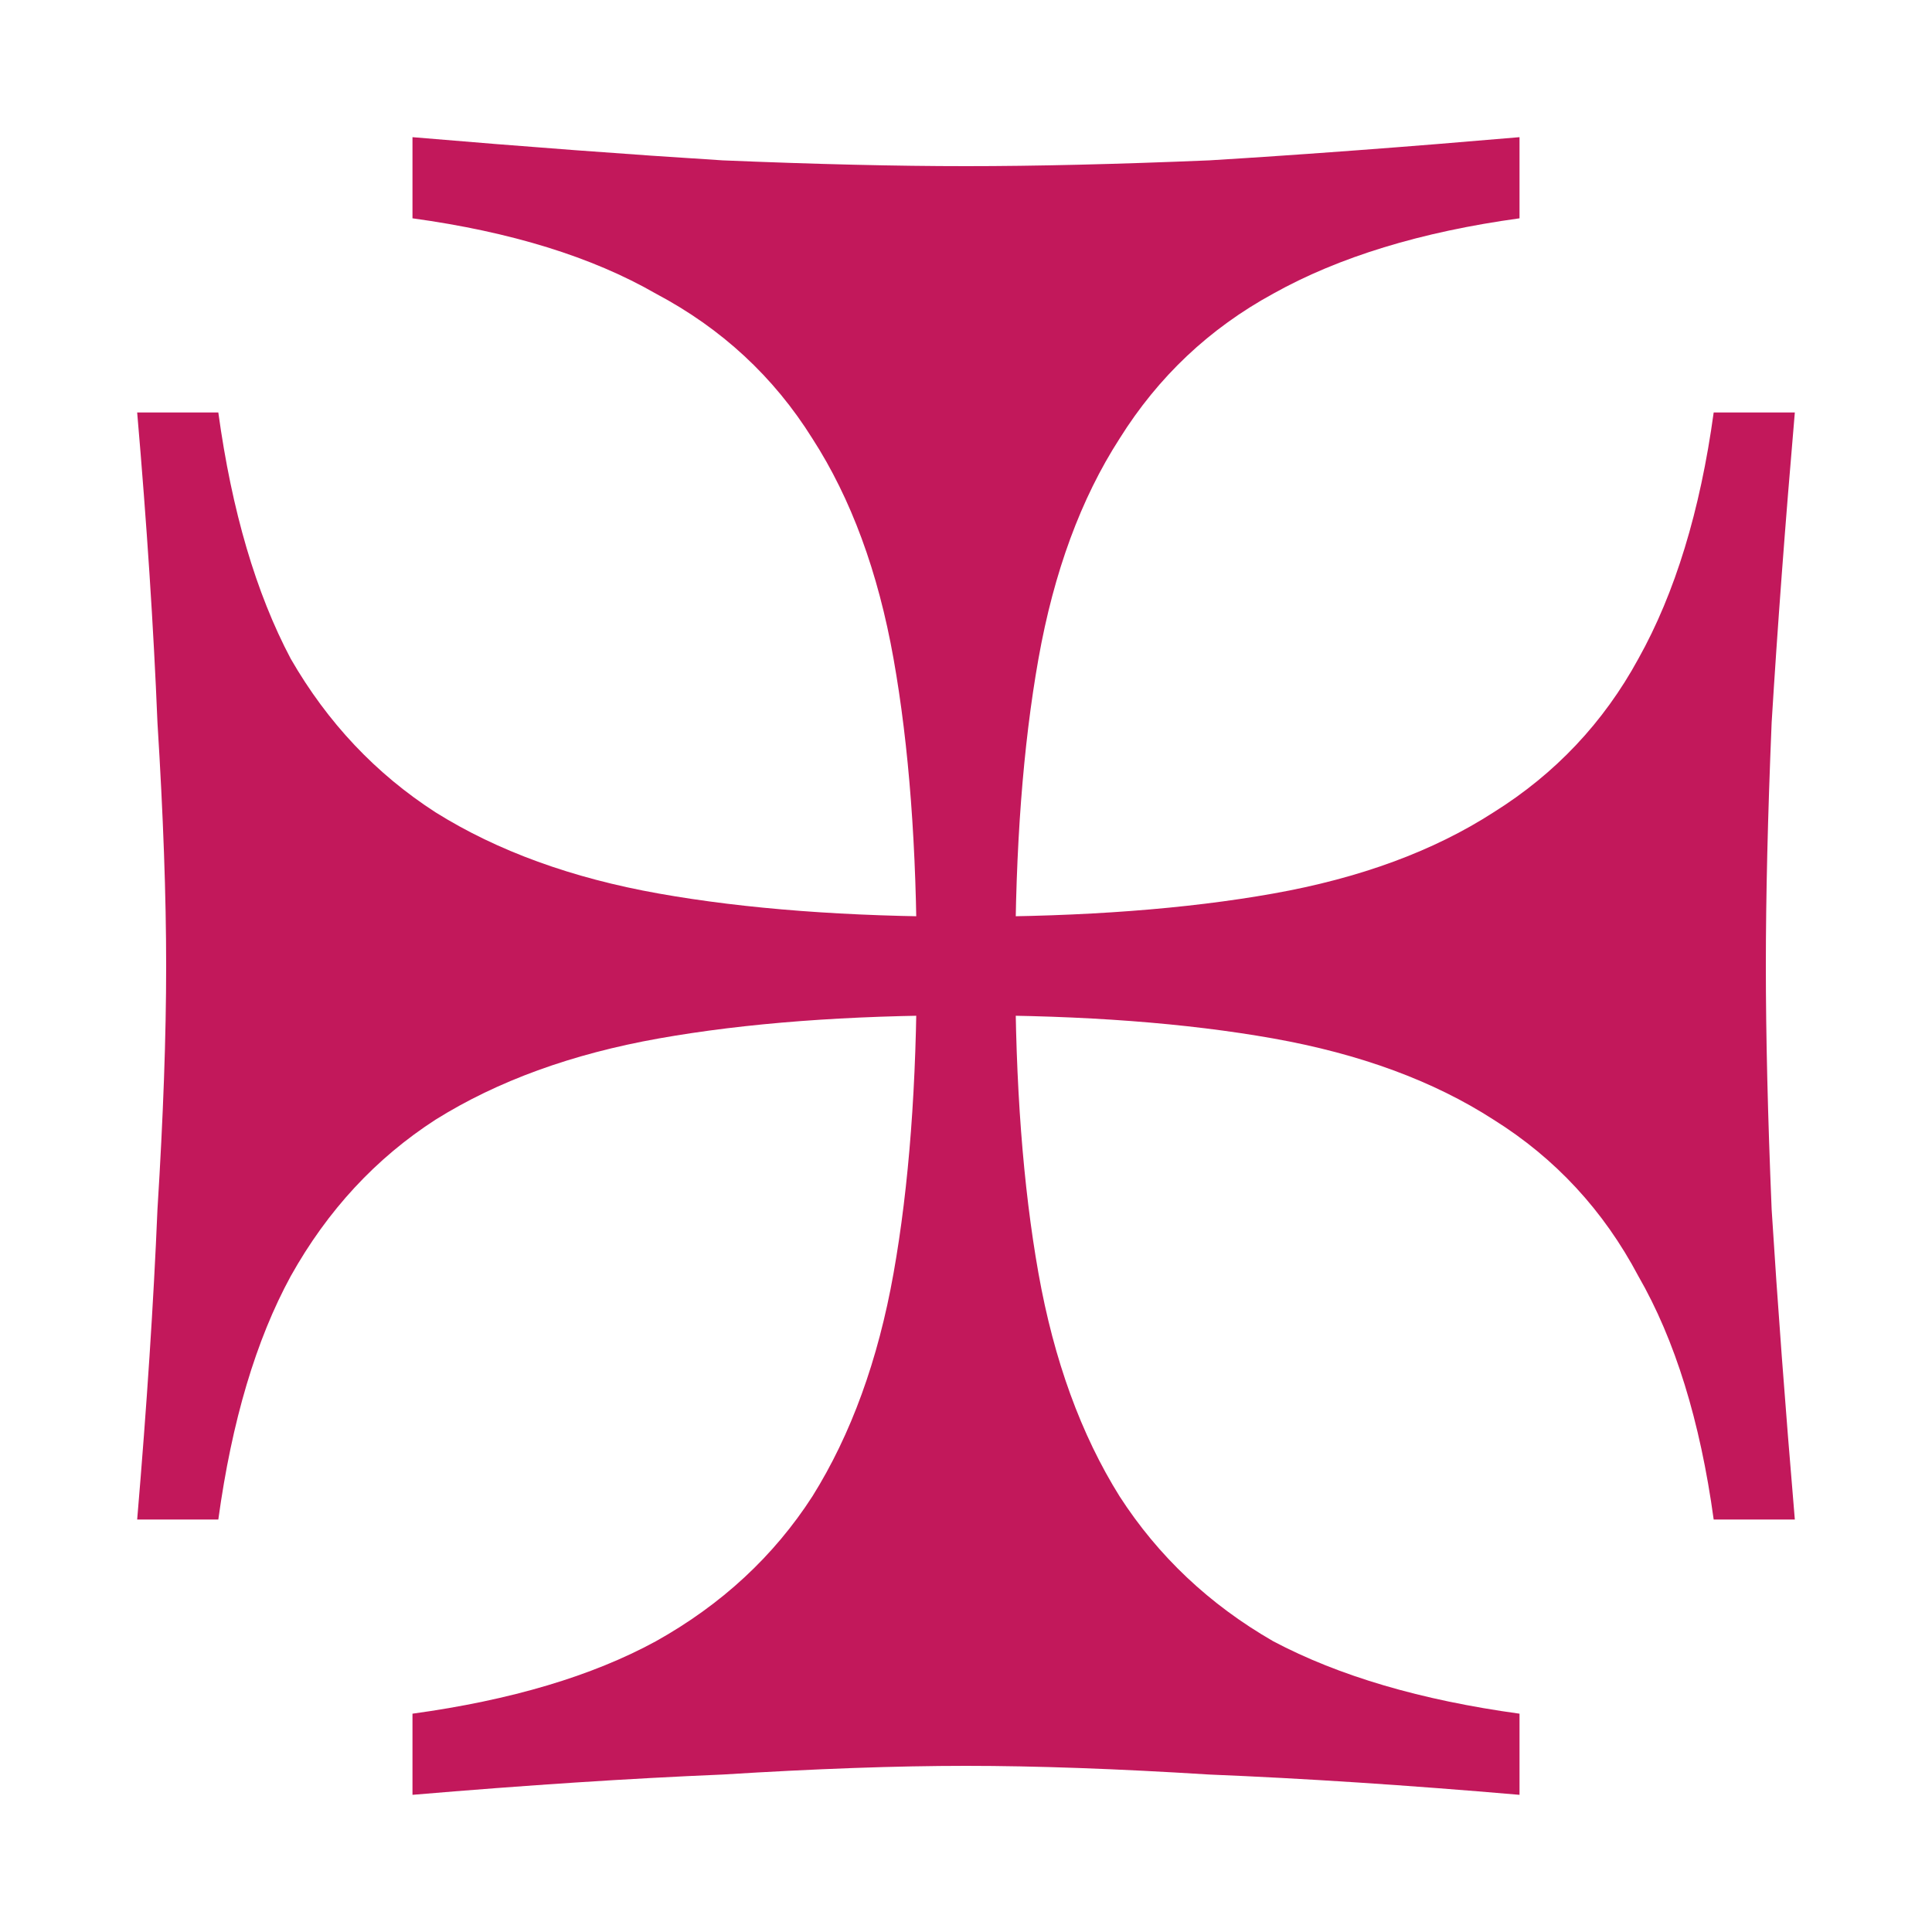 <svg width="8" height="8" viewBox="0 0 8 8" fill="none" xmlns="http://www.w3.org/2000/svg">
<path d="M0.568 6.292C0.608 5.82 0.636 5.392 0.652 5.008C0.676 4.624 0.688 4.288 0.688 4C0.688 3.712 0.676 3.376 0.652 2.992C0.636 2.6 0.608 2.172 0.568 1.708H0.904C0.96 2.116 1.06 2.456 1.204 2.728C1.356 2.992 1.556 3.204 1.804 3.364C2.06 3.524 2.368 3.636 2.728 3.7C3.088 3.764 3.512 3.796 4 3.796C4.488 3.796 4.912 3.764 5.272 3.7C5.632 3.636 5.936 3.524 6.184 3.364C6.44 3.204 6.64 2.992 6.784 2.728C6.936 2.456 7.04 2.116 7.096 1.708H7.432C7.392 2.172 7.36 2.6 7.336 2.992C7.32 3.376 7.312 3.712 7.312 4C7.312 4.288 7.32 4.624 7.336 5.008C7.36 5.392 7.392 5.82 7.432 6.292H7.096C7.04 5.884 6.936 5.548 6.784 5.284C6.64 5.012 6.44 4.796 6.184 4.636C5.936 4.476 5.632 4.364 5.272 4.3C4.912 4.236 4.488 4.204 4 4.204C3.512 4.204 3.088 4.236 2.728 4.3C2.368 4.364 2.06 4.476 1.804 4.636C1.556 4.796 1.356 5.012 1.204 5.284C1.06 5.548 0.96 5.884 0.904 6.292H0.568ZM1.708 7.432V7.096C2.116 7.04 2.452 6.94 2.716 6.796C2.988 6.644 3.204 6.444 3.364 6.196C3.524 5.94 3.636 5.632 3.7 5.272C3.764 4.912 3.796 4.488 3.796 4C3.796 3.512 3.764 3.088 3.7 2.728C3.636 2.368 3.524 2.064 3.364 1.816C3.204 1.56 2.988 1.36 2.716 1.216C2.452 1.064 2.116 0.96 1.708 0.904V0.568C2.18 0.608 2.608 0.64 2.992 0.664C3.376 0.68 3.712 0.688 4 0.688C4.288 0.688 4.624 0.68 5.008 0.664C5.4 0.64 5.828 0.608 6.292 0.568V0.904C5.884 0.96 5.544 1.064 5.272 1.216C5.008 1.36 4.796 1.56 4.636 1.816C4.476 2.064 4.364 2.368 4.3 2.728C4.236 3.088 4.204 3.512 4.204 4C4.204 4.488 4.236 4.912 4.3 5.272C4.364 5.632 4.476 5.94 4.636 6.196C4.796 6.444 5.008 6.644 5.272 6.796C5.544 6.94 5.884 7.04 6.292 7.096V7.432C5.828 7.392 5.4 7.364 5.008 7.348C4.624 7.324 4.288 7.312 4 7.312C3.712 7.312 3.376 7.324 2.992 7.348C2.608 7.364 2.18 7.392 1.708 7.432Z" fill="#C2185B"/>
</svg>
